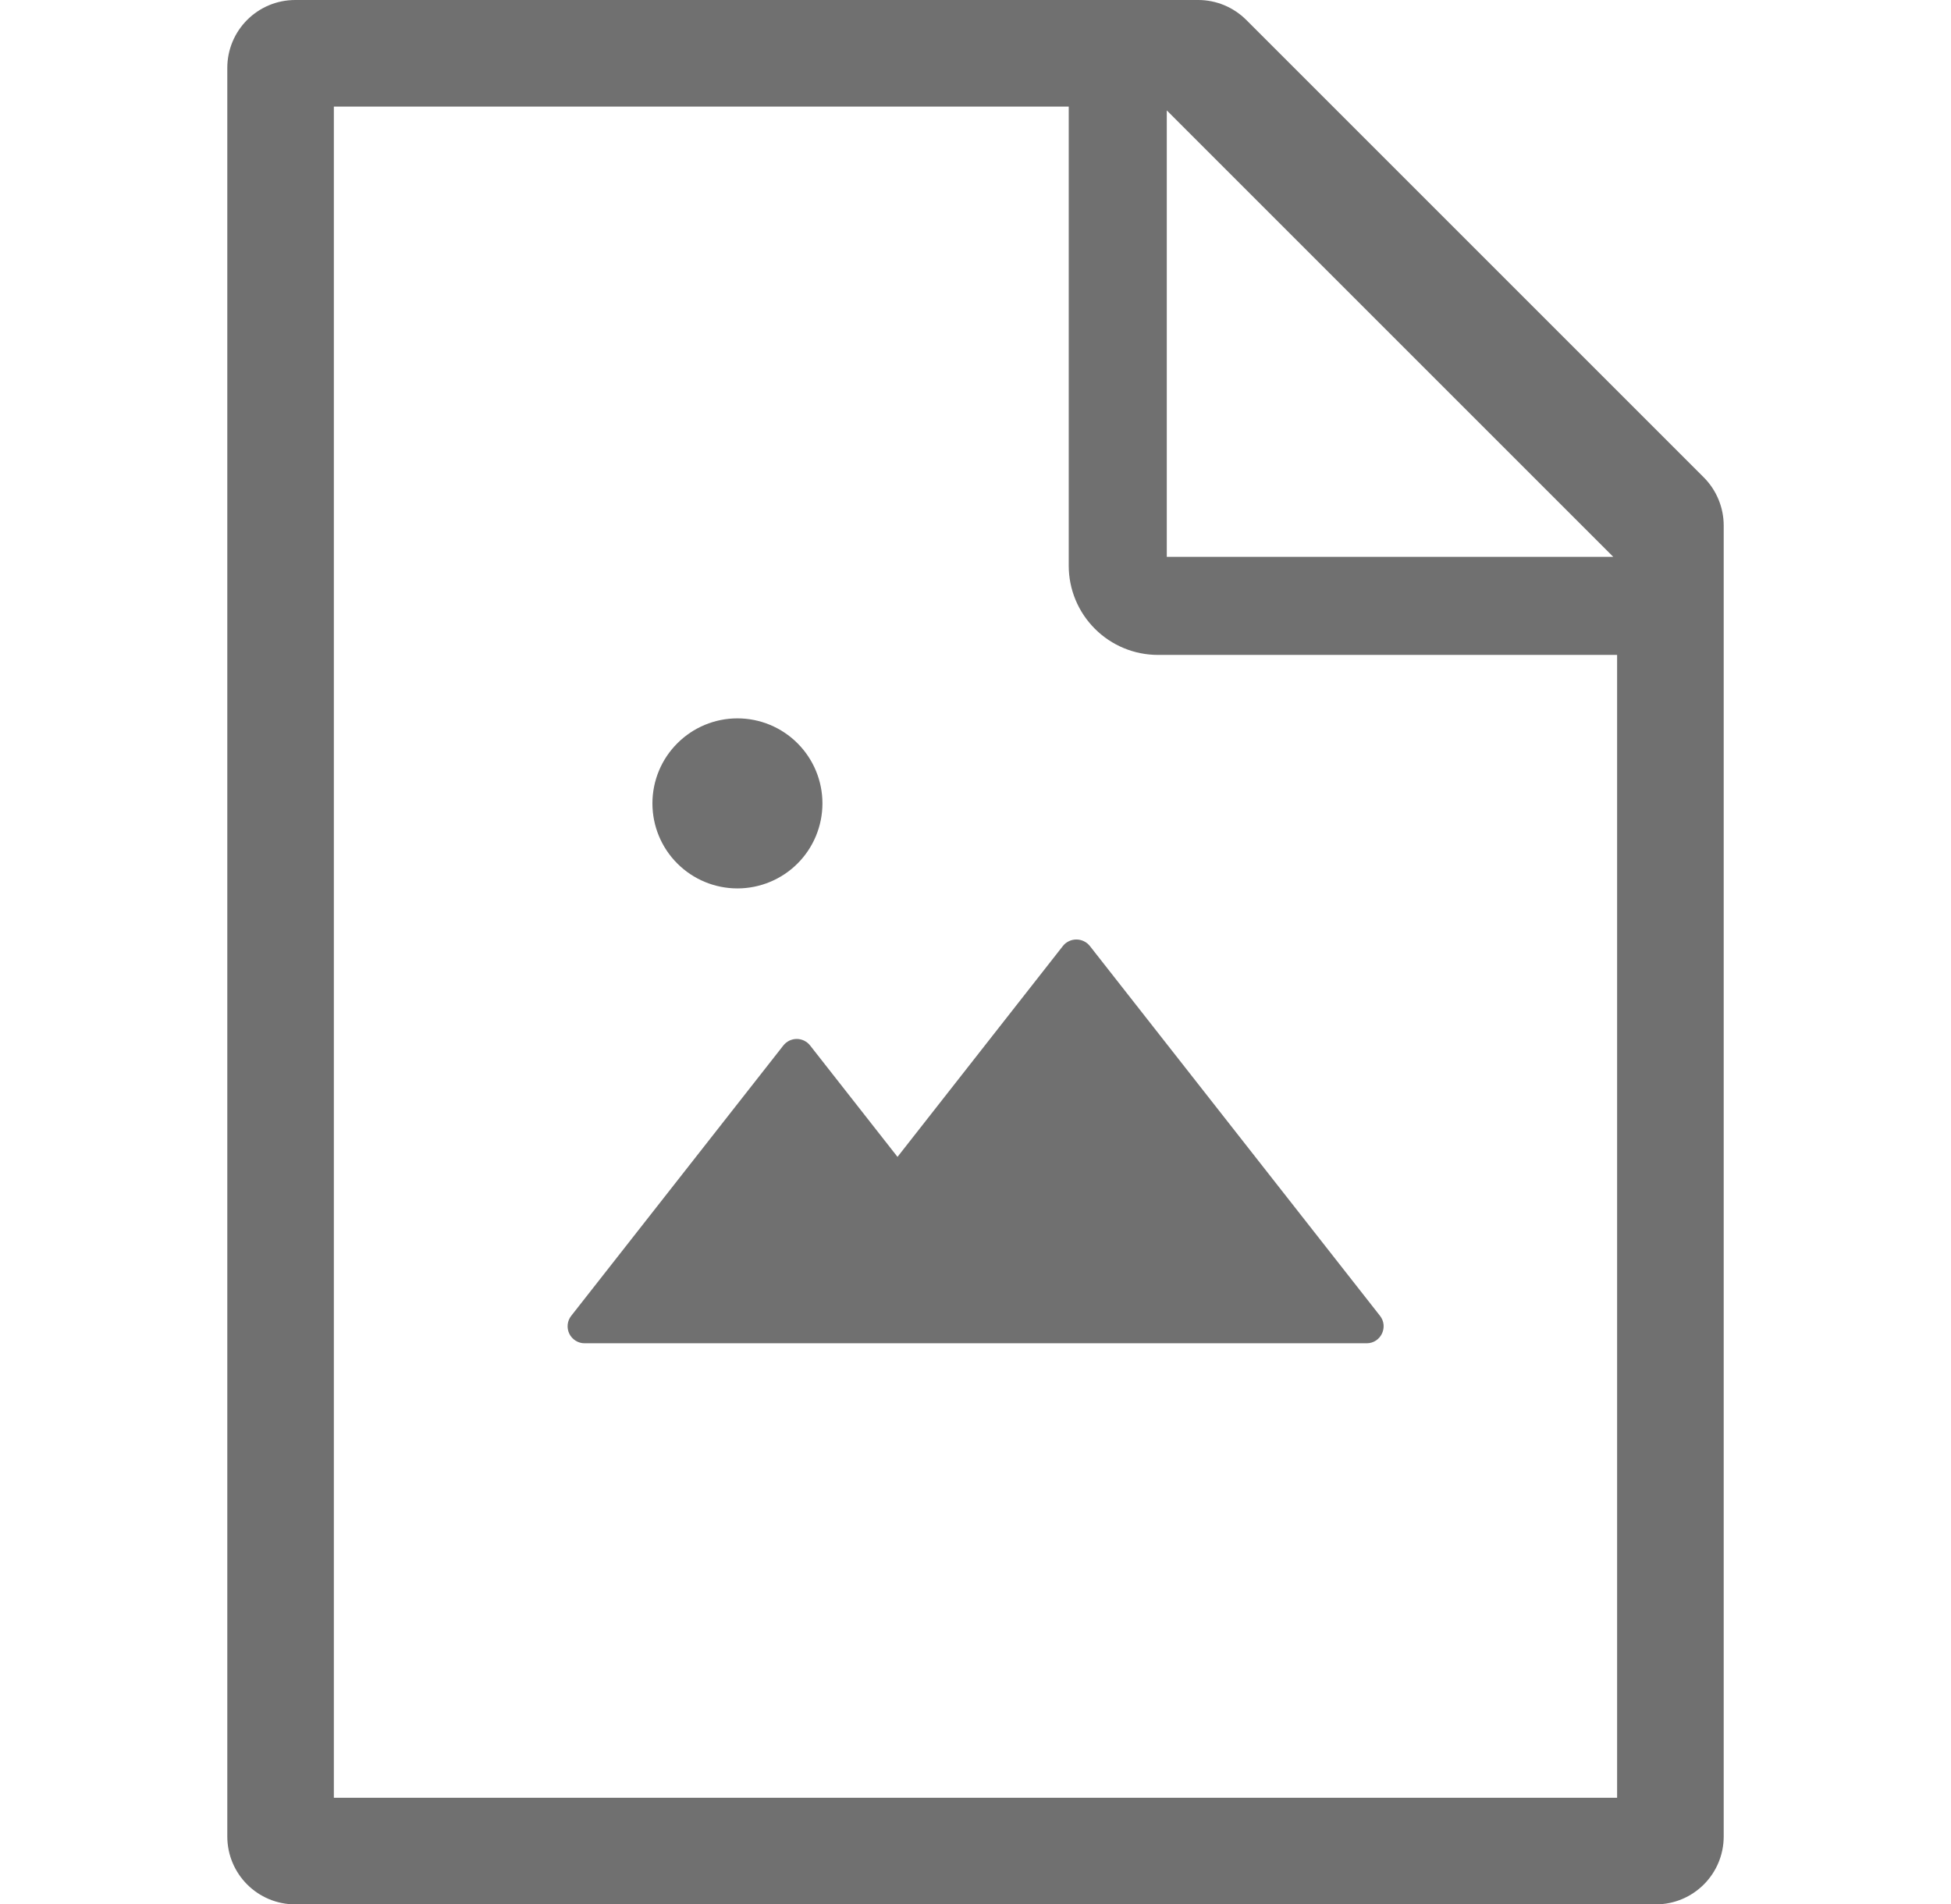<svg width="42" height="41" viewBox="0 0 42 41" fill="none" xmlns="http://www.w3.org/2000/svg">
<path d="M22.881 20.367L19.321 24.907L17.44 22.509C17.406 22.465 17.362 22.43 17.312 22.405C17.262 22.381 17.207 22.368 17.152 22.368C17.096 22.368 17.041 22.381 16.991 22.405C16.941 22.43 16.898 22.465 16.863 22.509L12.297 28.329C12.254 28.383 12.228 28.448 12.221 28.516C12.214 28.584 12.226 28.653 12.256 28.715C12.286 28.776 12.333 28.828 12.391 28.864C12.449 28.901 12.516 28.92 12.585 28.92H29.42C29.726 28.92 29.895 28.567 29.708 28.329L23.462 20.367C23.427 20.323 23.383 20.288 23.333 20.264C23.282 20.239 23.227 20.227 23.171 20.227C23.115 20.227 23.06 20.239 23.01 20.264C22.959 20.288 22.915 20.323 22.881 20.367ZM14.045 17.297C14.045 17.782 14.237 18.248 14.581 18.591C14.924 18.934 15.389 19.127 15.875 19.127C16.36 19.127 16.826 18.934 17.169 18.591C17.512 18.248 17.705 17.782 17.705 17.297C17.705 16.811 17.512 16.346 17.169 16.003C16.826 15.659 16.36 15.466 15.875 15.466C15.389 15.466 14.924 15.659 14.581 16.003C14.237 16.346 14.045 16.811 14.045 17.297ZM36.677 10.277L26.83 0.43C26.555 0.156 26.184 0 25.796 0H6.357C5.547 0 4.893 0.654 4.893 1.464V39.536C4.893 40.346 5.547 41 6.357 41H35.643C36.453 41 37.107 40.346 37.107 39.536V11.316C37.107 10.927 36.952 10.552 36.677 10.277ZM34.73 11.989H25.118V2.377L34.73 11.989ZM34.812 38.705H7.187V2.295H23.007V12.179C23.007 12.688 23.209 13.177 23.57 13.537C23.93 13.898 24.419 14.1 24.928 14.1H34.812V38.705Z" fill="#707070"/>
</svg>
